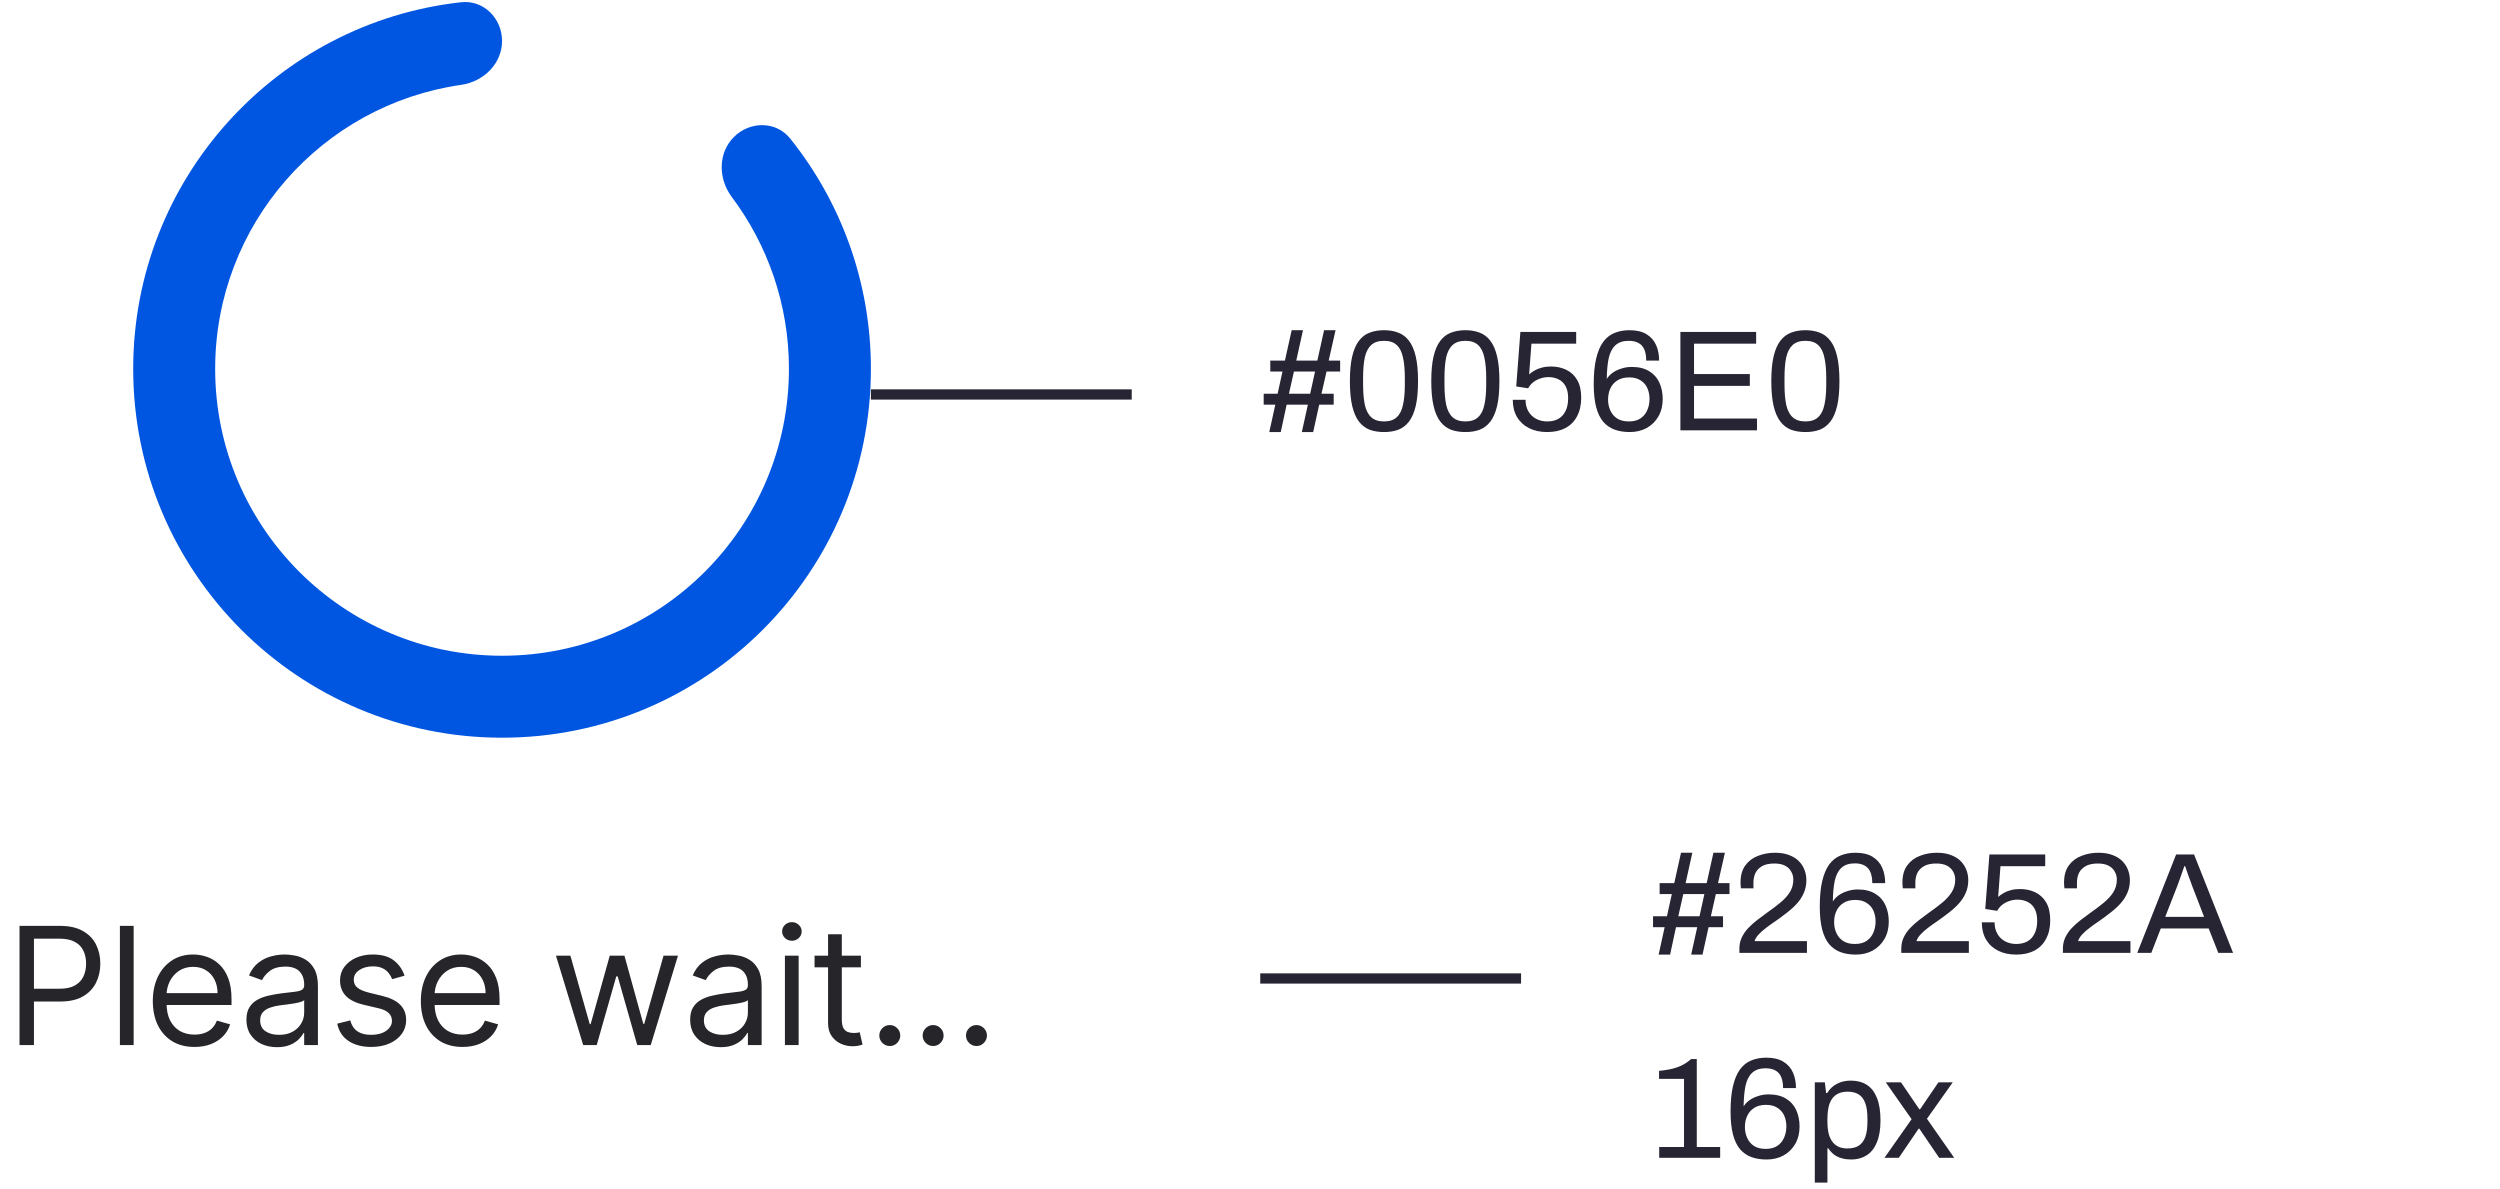 <svg width="244" height="116" viewBox="0 0 244 116" fill="none" xmlns="http://www.w3.org/2000/svg"><path d="M49 4C49 1.791 47.202 -0.023 45.006 0.219C27.003 2.206 13 17.468 13 36C13 55.882 29.118 72 49 72C68.882 72 85 55.882 85 36C85 27.497 82.052 19.683 77.123 13.523C75.742 11.798 73.189 11.81 71.627 13.373V13.373C70.065 14.935 70.092 17.453 71.418 19.221C74.923 23.897 77 29.706 77 36C77 51.464 64.464 64 49 64C33.536 64 21 51.464 21 36C21 21.89 31.437 10.218 45.012 8.282C47.199 7.97 49 6.209 49 4V4Z" fill="#0056E0"/><path d="M1.905 102V90.364H5.836C6.749 90.364 7.496 90.528 8.075 90.858C8.658 91.184 9.09 91.625 9.371 92.182C9.651 92.739 9.791 93.36 9.791 94.046C9.791 94.731 9.651 95.354 9.371 95.915C9.094 96.475 8.666 96.922 8.086 97.256C7.507 97.585 6.764 97.75 5.859 97.75H3.041V96.5H5.814C6.439 96.5 6.941 96.392 7.319 96.176C7.698 95.96 7.973 95.669 8.143 95.301C8.318 94.93 8.405 94.511 8.405 94.046C8.405 93.579 8.318 93.163 8.143 92.796C7.973 92.428 7.696 92.14 7.314 91.932C6.931 91.72 6.424 91.614 5.791 91.614H3.314V102H1.905ZM13.044 90.364V102H11.703V90.364H13.044ZM18.983 102.182C18.142 102.182 17.417 101.996 16.807 101.625C16.201 101.25 15.733 100.727 15.403 100.057C15.078 99.383 14.915 98.599 14.915 97.704C14.915 96.811 15.078 96.023 15.403 95.341C15.733 94.655 16.191 94.121 16.779 93.739C17.369 93.352 18.059 93.159 18.847 93.159C19.301 93.159 19.75 93.235 20.193 93.386C20.637 93.538 21.04 93.784 21.404 94.125C21.767 94.462 22.057 94.909 22.273 95.466C22.489 96.023 22.597 96.708 22.597 97.523V98.091H15.869V96.932H21.233C21.233 96.439 21.135 96 20.938 95.614C20.744 95.227 20.468 94.922 20.108 94.699C19.752 94.475 19.331 94.364 18.847 94.364C18.313 94.364 17.851 94.496 17.46 94.761C17.074 95.023 16.777 95.364 16.568 95.784C16.36 96.204 16.256 96.655 16.256 97.136V97.909C16.256 98.568 16.369 99.127 16.597 99.585C16.828 100.04 17.148 100.386 17.557 100.625C17.966 100.86 18.441 100.977 18.983 100.977C19.335 100.977 19.654 100.928 19.938 100.83C20.226 100.727 20.474 100.576 20.682 100.375C20.89 100.17 21.051 99.917 21.165 99.614L22.46 99.977C22.324 100.417 22.095 100.803 21.773 101.136C21.451 101.466 21.053 101.723 20.58 101.909C20.106 102.091 19.574 102.182 18.983 102.182ZM27.029 102.205C26.476 102.205 25.974 102.1 25.523 101.892C25.072 101.68 24.714 101.375 24.449 100.977C24.184 100.576 24.051 100.091 24.051 99.523C24.051 99.023 24.15 98.617 24.347 98.307C24.544 97.992 24.807 97.746 25.137 97.568C25.466 97.39 25.83 97.258 26.227 97.171C26.629 97.079 27.032 97.008 27.438 96.954C27.968 96.886 28.398 96.835 28.727 96.801C29.061 96.763 29.303 96.701 29.455 96.614C29.61 96.526 29.688 96.375 29.688 96.159V96.114C29.688 95.553 29.534 95.117 29.227 94.807C28.924 94.496 28.464 94.341 27.847 94.341C27.207 94.341 26.705 94.481 26.341 94.761C25.977 95.042 25.722 95.341 25.574 95.659L24.301 95.204C24.529 94.674 24.832 94.261 25.21 93.966C25.593 93.667 26.01 93.458 26.46 93.341C26.915 93.22 27.362 93.159 27.801 93.159C28.082 93.159 28.404 93.193 28.767 93.261C29.135 93.326 29.489 93.46 29.83 93.665C30.174 93.869 30.46 94.178 30.688 94.591C30.915 95.004 31.029 95.557 31.029 96.25V102H29.688V100.818H29.62C29.529 101.008 29.377 101.21 29.165 101.426C28.953 101.642 28.671 101.826 28.318 101.977C27.966 102.129 27.536 102.205 27.029 102.205ZM27.233 101C27.764 101 28.21 100.896 28.574 100.688C28.942 100.479 29.218 100.21 29.404 99.881C29.593 99.551 29.688 99.204 29.688 98.841V97.614C29.631 97.682 29.506 97.744 29.313 97.801C29.123 97.854 28.904 97.901 28.654 97.943C28.407 97.981 28.167 98.015 27.932 98.046C27.701 98.072 27.514 98.095 27.37 98.114C27.021 98.159 26.695 98.233 26.392 98.335C26.093 98.434 25.851 98.583 25.665 98.784C25.483 98.981 25.392 99.25 25.392 99.591C25.392 100.057 25.565 100.409 25.909 100.648C26.258 100.883 26.699 101 27.233 101ZM39.482 95.227L38.277 95.568C38.202 95.367 38.09 95.172 37.942 94.983C37.798 94.79 37.601 94.631 37.351 94.506C37.101 94.381 36.781 94.318 36.391 94.318C35.857 94.318 35.412 94.441 35.056 94.688C34.703 94.93 34.527 95.239 34.527 95.614C34.527 95.947 34.649 96.21 34.891 96.403C35.133 96.597 35.512 96.758 36.027 96.886L37.323 97.204C38.103 97.394 38.685 97.684 39.067 98.074C39.45 98.46 39.641 98.958 39.641 99.568C39.641 100.068 39.497 100.515 39.209 100.909C38.925 101.303 38.527 101.614 38.016 101.841C37.505 102.068 36.91 102.182 36.232 102.182C35.342 102.182 34.605 101.989 34.022 101.602C33.438 101.216 33.069 100.652 32.914 99.909L34.187 99.591C34.308 100.061 34.537 100.413 34.874 100.648C35.215 100.883 35.66 101 36.209 101C36.834 101 37.33 100.867 37.698 100.602C38.069 100.333 38.255 100.011 38.255 99.636C38.255 99.333 38.149 99.079 37.937 98.875C37.724 98.667 37.399 98.511 36.959 98.409L35.505 98.068C34.705 97.879 34.118 97.585 33.743 97.188C33.372 96.786 33.187 96.284 33.187 95.682C33.187 95.189 33.325 94.754 33.601 94.375C33.882 93.996 34.262 93.699 34.743 93.483C35.228 93.267 35.777 93.159 36.391 93.159C37.255 93.159 37.933 93.349 38.425 93.727C38.921 94.106 39.274 94.606 39.482 95.227ZM45.143 102.182C44.302 102.182 43.576 101.996 42.966 101.625C42.36 101.25 41.893 100.727 41.563 100.057C41.237 99.383 41.074 98.599 41.074 97.704C41.074 96.811 41.237 96.023 41.563 95.341C41.893 94.655 42.351 94.121 42.938 93.739C43.529 93.352 44.218 93.159 45.006 93.159C45.461 93.159 45.91 93.235 46.353 93.386C46.796 93.538 47.199 93.784 47.563 94.125C47.927 94.462 48.216 94.909 48.432 95.466C48.648 96.023 48.756 96.708 48.756 97.523V98.091H42.029V96.932H47.393C47.393 96.439 47.294 96 47.097 95.614C46.904 95.227 46.627 94.922 46.268 94.699C45.911 94.475 45.491 94.364 45.006 94.364C44.472 94.364 44.01 94.496 43.62 94.761C43.233 95.023 42.936 95.364 42.728 95.784C42.519 96.204 42.415 96.655 42.415 97.136V97.909C42.415 98.568 42.529 99.127 42.756 99.585C42.987 100.04 43.307 100.386 43.716 100.625C44.126 100.86 44.601 100.977 45.143 100.977C45.495 100.977 45.813 100.928 46.097 100.83C46.385 100.727 46.633 100.576 46.841 100.375C47.05 100.17 47.211 99.917 47.324 99.614L48.62 99.977C48.483 100.417 48.254 100.803 47.932 101.136C47.61 101.466 47.213 101.723 46.739 101.909C46.266 102.091 45.733 102.182 45.143 102.182ZM56.921 102L54.262 93.273H55.671L57.558 99.954H57.648L59.512 93.273H60.944L62.785 99.932H62.876L64.762 93.273H66.171L63.512 102H62.194L60.285 95.296H60.148L58.239 102H56.921ZM70.336 102.205C69.783 102.205 69.281 102.1 68.831 101.892C68.38 101.68 68.022 101.375 67.757 100.977C67.492 100.576 67.359 100.091 67.359 99.523C67.359 99.023 67.457 98.617 67.654 98.307C67.851 97.992 68.115 97.746 68.444 97.568C68.774 97.39 69.137 97.258 69.535 97.171C69.936 97.079 70.34 97.008 70.745 96.954C71.275 96.886 71.706 96.835 72.035 96.801C72.368 96.763 72.611 96.701 72.762 96.614C72.918 96.526 72.995 96.375 72.995 96.159V96.114C72.995 95.553 72.842 95.117 72.535 94.807C72.232 94.496 71.772 94.341 71.154 94.341C70.514 94.341 70.012 94.481 69.649 94.761C69.285 95.042 69.029 95.341 68.882 95.659L67.609 95.204C67.836 94.674 68.139 94.261 68.518 93.966C68.9 93.667 69.317 93.458 69.768 93.341C70.222 93.22 70.669 93.159 71.109 93.159C71.389 93.159 71.711 93.193 72.075 93.261C72.442 93.326 72.796 93.46 73.137 93.665C73.482 93.869 73.768 94.178 73.995 94.591C74.222 95.004 74.336 95.557 74.336 96.25V102H72.995V100.818H72.927C72.836 101.008 72.685 101.21 72.472 101.426C72.26 101.642 71.978 101.826 71.626 101.977C71.274 102.129 70.844 102.205 70.336 102.205ZM70.541 101C71.071 101 71.518 100.896 71.882 100.688C72.249 100.479 72.525 100.21 72.711 99.881C72.9 99.551 72.995 99.204 72.995 98.841V97.614C72.938 97.682 72.813 97.744 72.62 97.801C72.431 97.854 72.211 97.901 71.961 97.943C71.715 97.981 71.474 98.015 71.24 98.046C71.008 98.072 70.821 98.095 70.677 98.114C70.329 98.159 70.003 98.233 69.7 98.335C69.4 98.434 69.158 98.583 68.972 98.784C68.791 98.981 68.7 99.25 68.7 99.591C68.7 100.057 68.872 100.409 69.217 100.648C69.565 100.883 70.007 101 70.541 101ZM76.608 102V93.273H77.948V102H76.608ZM77.289 91.818C77.028 91.818 76.803 91.729 76.613 91.551C76.428 91.373 76.335 91.159 76.335 90.909C76.335 90.659 76.428 90.445 76.613 90.267C76.803 90.089 77.028 90 77.289 90C77.551 90 77.774 90.089 77.96 90.267C78.149 90.445 78.244 90.659 78.244 90.909C78.244 91.159 78.149 91.373 77.96 91.551C77.774 91.729 77.551 91.818 77.289 91.818ZM84.024 93.273V94.409H79.501V93.273H84.024ZM80.819 91.182H82.16V99.5C82.16 99.879 82.215 100.163 82.325 100.352C82.439 100.538 82.583 100.663 82.757 100.727C82.935 100.788 83.122 100.818 83.319 100.818C83.467 100.818 83.588 100.811 83.683 100.795C83.778 100.777 83.853 100.761 83.91 100.75L84.183 101.955C84.092 101.989 83.965 102.023 83.802 102.057C83.639 102.095 83.433 102.114 83.183 102.114C82.804 102.114 82.433 102.032 82.069 101.869C81.71 101.706 81.41 101.458 81.172 101.125C80.937 100.792 80.819 100.371 80.819 99.864V91.182ZM86.842 102.091C86.562 102.091 86.321 101.991 86.121 101.79C85.92 101.589 85.82 101.348 85.82 101.068C85.82 100.788 85.92 100.547 86.121 100.347C86.321 100.146 86.562 100.045 86.842 100.045C87.123 100.045 87.363 100.146 87.564 100.347C87.765 100.547 87.865 100.788 87.865 101.068C87.865 101.254 87.818 101.424 87.723 101.58C87.632 101.735 87.509 101.86 87.354 101.955C87.202 102.045 87.032 102.091 86.842 102.091ZM91.073 102.091C90.792 102.091 90.552 101.991 90.351 101.79C90.15 101.589 90.05 101.348 90.05 101.068C90.05 100.788 90.15 100.547 90.351 100.347C90.552 100.146 90.792 100.045 91.073 100.045C91.353 100.045 91.593 100.146 91.794 100.347C91.995 100.547 92.095 100.788 92.095 101.068C92.095 101.254 92.048 101.424 91.953 101.58C91.862 101.735 91.739 101.86 91.584 101.955C91.432 102.045 91.262 102.091 91.073 102.091ZM95.303 102.091C95.022 102.091 94.782 101.991 94.581 101.79C94.38 101.589 94.28 101.348 94.28 101.068C94.28 100.788 94.38 100.547 94.581 100.347C94.782 100.146 95.022 100.045 95.303 100.045C95.583 100.045 95.824 100.146 96.024 100.347C96.225 100.547 96.326 100.788 96.326 101.068C96.326 101.254 96.278 101.424 96.183 101.58C96.093 101.735 95.969 101.86 95.814 101.955C95.663 102.045 95.492 102.091 95.303 102.091Z" fill="#26252A"/><path d="M123.882 42.168L124.47 39.494H123.336V38.43H124.694L125.17 36.26H123.98V35.196H125.408L126.066 32.228H127.172L126.514 35.196H128.572L129.23 32.228H130.35L129.678 35.196H130.798V36.26H129.468L128.978 38.43H130.168V39.494H128.754L128.166 42.168H127.06L127.648 39.494H125.576L125.002 42.168H123.882ZM125.8 38.43H127.872L128.348 36.26H126.29L125.8 38.43ZM135.082 42.168C134.56 42.168 134.093 42.093 133.682 41.944C133.272 41.785 132.922 41.519 132.632 41.146C132.343 40.763 132.124 40.255 131.974 39.62C131.825 38.976 131.75 38.169 131.75 37.198C131.75 36.227 131.825 35.425 131.974 34.79C132.124 34.146 132.343 33.637 132.632 33.264C132.922 32.881 133.272 32.615 133.682 32.466C134.093 32.307 134.56 32.228 135.082 32.228C135.605 32.228 136.067 32.307 136.468 32.466C136.879 32.615 137.229 32.881 137.518 33.264C137.808 33.637 138.027 34.146 138.176 34.79C138.326 35.425 138.4 36.227 138.4 37.198C138.4 38.169 138.326 38.976 138.176 39.62C138.027 40.255 137.808 40.763 137.518 41.146C137.229 41.519 136.879 41.785 136.468 41.944C136.067 42.093 135.605 42.168 135.082 42.168ZM135.082 41.132C135.614 41.132 136.025 40.997 136.314 40.726C136.613 40.455 136.818 40.054 136.93 39.522C137.052 38.99 137.112 38.327 137.112 37.534V36.89C137.112 36.087 137.052 35.42 136.93 34.888C136.818 34.347 136.613 33.941 136.314 33.67C136.025 33.399 135.614 33.264 135.082 33.264C134.55 33.264 134.135 33.399 133.836 33.67C133.538 33.941 133.328 34.342 133.206 34.874C133.094 35.406 133.038 36.073 133.038 36.876V37.506C133.038 38.299 133.094 38.967 133.206 39.508C133.328 40.049 133.538 40.455 133.836 40.726C134.135 40.997 134.55 41.132 135.082 41.132ZM143.024 42.168C142.501 42.168 142.034 42.093 141.624 41.944C141.213 41.785 140.863 41.519 140.574 41.146C140.284 40.763 140.065 40.255 139.916 39.62C139.766 38.976 139.692 38.169 139.692 37.198C139.692 36.227 139.766 35.425 139.916 34.79C140.065 34.146 140.284 33.637 140.574 33.264C140.863 32.881 141.213 32.615 141.624 32.466C142.034 32.307 142.501 32.228 143.024 32.228C143.546 32.228 144.008 32.307 144.41 32.466C144.82 32.615 145.17 32.881 145.46 33.264C145.749 33.637 145.968 34.146 146.118 34.79C146.267 35.425 146.342 36.227 146.342 37.198C146.342 38.169 146.267 38.976 146.118 39.62C145.968 40.255 145.749 40.763 145.46 41.146C145.17 41.519 144.82 41.785 144.41 41.944C144.008 42.093 143.546 42.168 143.024 42.168ZM143.024 41.132C143.556 41.132 143.966 40.997 144.256 40.726C144.554 40.455 144.76 40.054 144.872 39.522C144.993 38.99 145.054 38.327 145.054 37.534V36.89C145.054 36.087 144.993 35.42 144.872 34.888C144.76 34.347 144.554 33.941 144.256 33.67C143.966 33.399 143.556 33.264 143.024 33.264C142.492 33.264 142.076 33.399 141.778 33.67C141.479 33.941 141.269 34.342 141.148 34.874C141.036 35.406 140.98 36.073 140.98 36.876V37.506C140.98 38.299 141.036 38.967 141.148 39.508C141.269 40.049 141.479 40.455 141.778 40.726C142.076 40.997 142.492 41.132 143.024 41.132ZM151.007 42.168C150.335 42.168 149.747 42.042 149.243 41.79C148.739 41.538 148.347 41.179 148.067 40.712C147.787 40.236 147.647 39.671 147.647 39.018H148.893C148.893 39.457 148.987 39.835 149.173 40.152C149.36 40.469 149.612 40.712 149.929 40.88C150.256 41.048 150.615 41.132 151.007 41.132C151.409 41.132 151.763 41.053 152.071 40.894C152.379 40.726 152.617 40.474 152.785 40.138C152.963 39.802 153.051 39.377 153.051 38.864C153.051 38.397 152.972 38.015 152.813 37.716C152.655 37.408 152.426 37.179 152.127 37.03C151.838 36.881 151.502 36.806 151.119 36.806C150.839 36.806 150.573 36.853 150.321 36.946C150.069 37.03 149.841 37.151 149.635 37.31C149.439 37.469 149.276 37.665 149.145 37.898L147.983 37.716L148.389 32.396H153.835V33.544H149.467L149.243 36.54C149.402 36.4 149.579 36.274 149.775 36.162C149.981 36.041 150.214 35.947 150.475 35.882C150.737 35.807 151.035 35.77 151.371 35.77C151.922 35.77 152.421 35.877 152.869 36.092C153.317 36.307 153.672 36.638 153.933 37.086C154.195 37.534 154.325 38.113 154.325 38.822C154.325 39.522 154.19 40.124 153.919 40.628C153.658 41.132 153.28 41.515 152.785 41.776C152.291 42.037 151.698 42.168 151.007 42.168ZM159.061 42.168C158.511 42.168 158.016 42.089 157.577 41.93C157.148 41.771 156.779 41.515 156.471 41.16C156.173 40.805 155.944 40.329 155.785 39.732C155.627 39.125 155.547 38.374 155.547 37.478C155.547 36.489 155.627 35.663 155.785 35C155.944 34.328 156.168 33.791 156.457 33.39C156.756 32.979 157.12 32.685 157.549 32.508C157.988 32.321 158.483 32.228 159.033 32.228C159.724 32.228 160.279 32.359 160.699 32.62C161.129 32.881 161.441 33.236 161.637 33.684C161.833 34.123 161.931 34.627 161.931 35.196H160.671C160.671 34.767 160.611 34.407 160.489 34.118C160.368 33.829 160.177 33.614 159.915 33.474C159.663 33.334 159.346 33.264 158.963 33.264C158.403 33.264 157.965 33.413 157.647 33.712C157.339 34.001 157.125 34.426 157.003 34.986C156.891 35.546 156.831 36.213 156.821 36.988C156.952 36.773 157.134 36.577 157.367 36.4C157.61 36.223 157.895 36.083 158.221 35.98C158.548 35.868 158.893 35.812 159.257 35.812C159.948 35.812 160.517 35.952 160.965 36.232C161.413 36.503 161.745 36.876 161.959 37.352C162.174 37.828 162.281 38.36 162.281 38.948C162.281 39.592 162.141 40.157 161.861 40.642C161.581 41.127 161.199 41.505 160.713 41.776C160.228 42.037 159.677 42.168 159.061 42.168ZM158.977 41.132C159.435 41.132 159.813 41.034 160.111 40.838C160.41 40.633 160.629 40.367 160.769 40.04C160.919 39.704 160.993 39.335 160.993 38.934C160.993 38.551 160.923 38.201 160.783 37.884C160.643 37.567 160.424 37.315 160.125 37.128C159.836 36.932 159.463 36.834 159.005 36.834C158.548 36.834 158.165 36.932 157.857 37.128C157.549 37.324 157.321 37.585 157.171 37.912C157.022 38.229 156.947 38.593 156.947 39.004C156.947 39.387 157.022 39.741 157.171 40.068C157.321 40.395 157.545 40.656 157.843 40.852C158.142 41.039 158.52 41.132 158.977 41.132ZM164.007 42V32.396H171.399V33.544H165.337V36.512H170.783V37.66H165.337V40.852H171.483V42H164.007ZM176.211 42.168C175.689 42.168 175.222 42.093 174.811 41.944C174.401 41.785 174.051 41.519 173.761 41.146C173.472 40.763 173.253 40.255 173.103 39.62C172.954 38.976 172.879 38.169 172.879 37.198C172.879 36.227 172.954 35.425 173.103 34.79C173.253 34.146 173.472 33.637 173.761 33.264C174.051 32.881 174.401 32.615 174.811 32.466C175.222 32.307 175.689 32.228 176.211 32.228C176.734 32.228 177.196 32.307 177.597 32.466C178.008 32.615 178.358 32.881 178.647 33.264C178.937 33.637 179.156 34.146 179.305 34.79C179.455 35.425 179.529 36.227 179.529 37.198C179.529 38.169 179.455 38.976 179.305 39.62C179.156 40.255 178.937 40.763 178.647 41.146C178.358 41.519 178.008 41.785 177.597 41.944C177.196 42.093 176.734 42.168 176.211 42.168ZM176.211 41.132C176.743 41.132 177.154 40.997 177.443 40.726C177.742 40.455 177.947 40.054 178.059 39.522C178.181 38.99 178.241 38.327 178.241 37.534V36.89C178.241 36.087 178.181 35.42 178.059 34.888C177.947 34.347 177.742 33.941 177.443 33.67C177.154 33.399 176.743 33.264 176.211 33.264C175.679 33.264 175.264 33.399 174.965 33.67C174.667 33.941 174.457 34.342 174.335 34.874C174.223 35.406 174.167 36.073 174.167 36.876V37.506C174.167 38.299 174.223 38.967 174.335 39.508C174.457 40.049 174.667 40.455 174.965 40.726C175.264 40.997 175.679 41.132 176.211 41.132Z" fill="#272433"/><line x1="85" y1="38.5" x2="110.456" y2="38.5" stroke="#272433"/><path d="M161.882 93.168L162.47 90.494H161.336V89.43H162.694L163.17 87.26H161.98V86.196H163.408L164.066 83.228H165.172L164.514 86.196H166.572L167.23 83.228H168.35L167.678 86.196H168.798V87.26H167.468L166.978 89.43H168.168V90.494H166.754L166.166 93.168H165.06L165.648 90.494H163.576L163.002 93.168H161.882ZM163.8 89.43H165.872L166.348 87.26H164.29L163.8 89.43ZM169.764 93V92.594C169.764 92.202 169.839 91.843 169.988 91.516C170.147 91.18 170.352 90.877 170.604 90.606C170.866 90.326 171.16 90.06 171.486 89.808C171.813 89.556 172.144 89.309 172.48 89.066C172.938 88.749 173.358 88.431 173.74 88.114C174.132 87.797 174.445 87.456 174.678 87.092C174.912 86.719 175.028 86.303 175.028 85.846C175.028 85.557 174.958 85.295 174.818 85.062C174.688 84.819 174.487 84.628 174.216 84.488C173.946 84.348 173.6 84.278 173.18 84.278C172.686 84.278 172.289 84.362 171.99 84.53C171.692 84.698 171.472 84.922 171.332 85.202C171.202 85.482 171.136 85.79 171.136 86.126V86.7H169.918C169.909 86.653 169.9 86.583 169.89 86.49C169.881 86.387 169.876 86.271 169.876 86.14C169.876 85.449 170.03 84.894 170.338 84.474C170.646 84.045 171.057 83.732 171.57 83.536C172.084 83.331 172.639 83.228 173.236 83.228C173.768 83.228 174.226 83.303 174.608 83.452C174.991 83.592 175.308 83.788 175.56 84.04C175.812 84.292 175.999 84.581 176.12 84.908C176.242 85.225 176.302 85.561 176.302 85.916C176.302 86.355 176.223 86.756 176.064 87.12C175.915 87.484 175.7 87.825 175.42 88.142C175.15 88.45 174.828 88.749 174.454 89.038C174.09 89.327 173.694 89.621 173.264 89.92C172.966 90.116 172.672 90.326 172.382 90.55C172.093 90.765 171.846 90.984 171.64 91.208C171.435 91.432 171.304 91.647 171.248 91.852H176.358V93H169.764ZM181.124 93.168C180.573 93.168 180.078 93.089 179.64 92.93C179.21 92.771 178.842 92.515 178.534 92.16C178.235 91.805 178.006 91.329 177.848 90.732C177.689 90.125 177.61 89.374 177.61 88.478C177.61 87.489 177.689 86.663 177.848 86C178.006 85.328 178.23 84.791 178.52 84.39C178.818 83.979 179.182 83.685 179.612 83.508C180.05 83.321 180.545 83.228 181.096 83.228C181.786 83.228 182.342 83.359 182.762 83.62C183.191 83.881 183.504 84.236 183.7 84.684C183.896 85.123 183.994 85.627 183.994 86.196H182.734C182.734 85.767 182.673 85.407 182.552 85.118C182.43 84.829 182.239 84.614 181.978 84.474C181.726 84.334 181.408 84.264 181.026 84.264C180.466 84.264 180.027 84.413 179.71 84.712C179.402 85.001 179.187 85.426 179.066 85.986C178.954 86.546 178.893 87.213 178.884 87.988C179.014 87.773 179.196 87.577 179.43 87.4C179.672 87.223 179.957 87.083 180.284 86.98C180.61 86.868 180.956 86.812 181.32 86.812C182.01 86.812 182.58 86.952 183.028 87.232C183.476 87.503 183.807 87.876 184.022 88.352C184.236 88.828 184.344 89.36 184.344 89.948C184.344 90.592 184.204 91.157 183.924 91.642C183.644 92.127 183.261 92.505 182.776 92.776C182.29 93.037 181.74 93.168 181.124 93.168ZM181.04 92.132C181.497 92.132 181.875 92.034 182.174 91.838C182.472 91.633 182.692 91.367 182.832 91.04C182.981 90.704 183.056 90.335 183.056 89.934C183.056 89.551 182.986 89.201 182.846 88.884C182.706 88.567 182.486 88.315 182.188 88.128C181.898 87.932 181.525 87.834 181.068 87.834C180.61 87.834 180.228 87.932 179.92 88.128C179.612 88.324 179.383 88.585 179.234 88.912C179.084 89.229 179.01 89.593 179.01 90.004C179.01 90.387 179.084 90.741 179.234 91.068C179.383 91.395 179.607 91.656 179.906 91.852C180.204 92.039 180.582 92.132 181.04 92.132ZM185.565 93V92.594C185.565 92.202 185.64 91.843 185.789 91.516C185.948 91.18 186.153 90.877 186.405 90.606C186.667 90.326 186.961 90.06 187.287 89.808C187.614 89.556 187.945 89.309 188.281 89.066C188.739 88.749 189.159 88.431 189.541 88.114C189.933 87.797 190.246 87.456 190.479 87.092C190.713 86.719 190.829 86.303 190.829 85.846C190.829 85.557 190.759 85.295 190.619 85.062C190.489 84.819 190.288 84.628 190.017 84.488C189.747 84.348 189.401 84.278 188.981 84.278C188.487 84.278 188.09 84.362 187.791 84.53C187.493 84.698 187.273 84.922 187.133 85.202C187.003 85.482 186.937 85.79 186.937 86.126V86.7H185.719C185.71 86.653 185.701 86.583 185.691 86.49C185.682 86.387 185.677 86.271 185.677 86.14C185.677 85.449 185.831 84.894 186.139 84.474C186.447 84.045 186.858 83.732 187.371 83.536C187.885 83.331 188.44 83.228 189.037 83.228C189.569 83.228 190.027 83.303 190.409 83.452C190.792 83.592 191.109 83.788 191.361 84.04C191.613 84.292 191.8 84.581 191.921 84.908C192.043 85.225 192.103 85.561 192.103 85.916C192.103 86.355 192.024 86.756 191.865 87.12C191.716 87.484 191.501 87.825 191.221 88.142C190.951 88.45 190.629 88.749 190.255 89.038C189.891 89.327 189.495 89.621 189.065 89.92C188.767 90.116 188.473 90.326 188.183 90.55C187.894 90.765 187.647 90.984 187.441 91.208C187.236 91.432 187.105 91.647 187.049 91.852H192.159V93H185.565ZM196.785 93.168C196.113 93.168 195.525 93.042 195.021 92.79C194.517 92.538 194.125 92.179 193.845 91.712C193.565 91.236 193.425 90.671 193.425 90.018H194.671C194.671 90.457 194.764 90.835 194.951 91.152C195.137 91.469 195.389 91.712 195.707 91.88C196.033 92.048 196.393 92.132 196.785 92.132C197.186 92.132 197.541 92.053 197.849 91.894C198.157 91.726 198.395 91.474 198.563 91.138C198.74 90.802 198.829 90.377 198.829 89.864C198.829 89.397 198.749 89.015 198.591 88.716C198.432 88.408 198.203 88.179 197.905 88.03C197.615 87.881 197.279 87.806 196.897 87.806C196.617 87.806 196.351 87.853 196.099 87.946C195.847 88.03 195.618 88.151 195.413 88.31C195.217 88.469 195.053 88.665 194.923 88.898L193.761 88.716L194.167 83.396H199.613V84.544H195.245L195.021 87.54C195.179 87.4 195.357 87.274 195.553 87.162C195.758 87.041 195.991 86.947 196.253 86.882C196.514 86.807 196.813 86.77 197.149 86.77C197.699 86.77 198.199 86.877 198.647 87.092C199.095 87.307 199.449 87.638 199.711 88.086C199.972 88.534 200.103 89.113 200.103 89.822C200.103 90.522 199.967 91.124 199.697 91.628C199.435 92.132 199.057 92.515 198.563 92.776C198.068 93.037 197.475 93.168 196.785 93.168ZM201.339 93V92.594C201.339 92.202 201.413 91.843 201.563 91.516C201.721 91.18 201.927 90.877 202.179 90.606C202.44 90.326 202.734 90.06 203.061 89.808C203.387 89.556 203.719 89.309 204.055 89.066C204.512 88.749 204.932 88.431 205.315 88.114C205.707 87.797 206.019 87.456 206.253 87.092C206.486 86.719 206.603 86.303 206.603 85.846C206.603 85.557 206.533 85.295 206.393 85.062C206.262 84.819 206.061 84.628 205.791 84.488C205.52 84.348 205.175 84.278 204.755 84.278C204.26 84.278 203.863 84.362 203.565 84.53C203.266 84.698 203.047 84.922 202.907 85.202C202.776 85.482 202.711 85.79 202.711 86.126V86.7H201.493C201.483 86.653 201.474 86.583 201.465 86.49C201.455 86.387 201.451 86.271 201.451 86.14C201.451 85.449 201.605 84.894 201.913 84.474C202.221 84.045 202.631 83.732 203.145 83.536C203.658 83.331 204.213 83.228 204.811 83.228C205.343 83.228 205.8 83.303 206.183 83.452C206.565 83.592 206.883 83.788 207.135 84.04C207.387 84.292 207.573 84.581 207.695 84.908C207.816 85.225 207.877 85.561 207.877 85.916C207.877 86.355 207.797 86.756 207.639 87.12C207.489 87.484 207.275 87.825 206.995 88.142C206.724 88.45 206.402 88.749 206.029 89.038C205.665 89.327 205.268 89.621 204.839 89.92C204.54 90.116 204.246 90.326 203.957 90.55C203.667 90.765 203.42 90.984 203.215 91.208C203.009 91.432 202.879 91.647 202.823 91.852H207.933V93H201.339ZM208.596 93L212.39 83.396H214.14L217.948 93H216.506L215.568 90.62H210.892L209.968 93H208.596ZM211.326 89.486H215.12L213.958 86.476C213.93 86.392 213.888 86.275 213.832 86.126C213.776 85.977 213.715 85.813 213.65 85.636C213.585 85.449 213.519 85.263 213.454 85.076C213.389 84.88 213.328 84.703 213.272 84.544H213.188C213.123 84.731 213.048 84.945 212.964 85.188C212.88 85.431 212.796 85.669 212.712 85.902C212.628 86.126 212.558 86.317 212.502 86.476L211.326 89.486ZM161.938 113V111.95H164.36V105.3H161.924V104.516C162.269 104.488 162.624 104.437 162.988 104.362C163.361 104.287 163.725 104.171 164.08 104.012C164.435 103.844 164.757 103.629 165.046 103.368H165.606V111.95H167.888V113H161.938ZM172.417 113.168C171.866 113.168 171.371 113.089 170.933 112.93C170.503 112.771 170.135 112.515 169.827 112.16C169.528 111.805 169.299 111.329 169.141 110.732C168.982 110.125 168.903 109.374 168.903 108.478C168.903 107.489 168.982 106.663 169.141 106C169.299 105.328 169.523 104.791 169.813 104.39C170.111 103.979 170.475 103.685 170.905 103.508C171.343 103.321 171.838 103.228 172.389 103.228C173.079 103.228 173.635 103.359 174.055 103.62C174.484 103.881 174.797 104.236 174.993 104.684C175.189 105.123 175.287 105.627 175.287 106.196H174.027C174.027 105.767 173.966 105.407 173.845 105.118C173.723 104.829 173.532 104.614 173.271 104.474C173.019 104.334 172.701 104.264 172.319 104.264C171.759 104.264 171.32 104.413 171.003 104.712C170.695 105.001 170.48 105.426 170.359 105.986C170.247 106.546 170.186 107.213 170.177 107.988C170.307 107.773 170.489 107.577 170.723 107.4C170.965 107.223 171.25 107.083 171.577 106.98C171.903 106.868 172.249 106.812 172.613 106.812C173.303 106.812 173.873 106.952 174.321 107.232C174.769 107.503 175.1 107.876 175.315 108.352C175.529 108.828 175.637 109.36 175.637 109.948C175.637 110.592 175.497 111.157 175.217 111.642C174.937 112.127 174.554 112.505 174.069 112.776C173.583 113.037 173.033 113.168 172.417 113.168ZM172.333 112.132C172.79 112.132 173.168 112.034 173.467 111.838C173.765 111.633 173.985 111.367 174.125 111.04C174.274 110.704 174.349 110.335 174.349 109.934C174.349 109.551 174.279 109.201 174.139 108.884C173.999 108.567 173.779 108.315 173.481 108.128C173.191 107.932 172.818 107.834 172.361 107.834C171.903 107.834 171.521 107.932 171.213 108.128C170.905 108.324 170.676 108.585 170.527 108.912C170.377 109.229 170.303 109.593 170.303 110.004C170.303 110.387 170.377 110.741 170.527 111.068C170.676 111.395 170.9 111.656 171.199 111.852C171.497 112.039 171.875 112.132 172.333 112.132ZM177.124 115.422V105.636H178.104L178.23 106.686H178.328C178.58 106.275 178.902 105.972 179.294 105.776C179.686 105.571 180.13 105.468 180.624 105.468C181.24 105.468 181.763 105.603 182.192 105.874C182.622 106.145 182.953 106.569 183.186 107.148C183.42 107.717 183.536 108.459 183.536 109.374C183.536 110.233 183.415 110.947 183.172 111.516C182.939 112.076 182.608 112.491 182.178 112.762C181.749 113.033 181.25 113.168 180.68 113.168C180.363 113.168 180.064 113.131 179.784 113.056C179.504 112.981 179.252 112.865 179.028 112.706C178.804 112.538 178.608 112.328 178.44 112.076H178.356V115.422H177.124ZM180.288 112.09C180.746 112.09 181.119 112.001 181.408 111.824C181.698 111.637 181.912 111.353 182.052 110.97C182.192 110.578 182.262 110.079 182.262 109.472V109.178C182.262 108.534 182.188 108.021 182.038 107.638C181.889 107.246 181.67 106.966 181.38 106.798C181.1 106.63 180.75 106.546 180.33 106.546C179.873 106.546 179.495 106.649 179.196 106.854C178.907 107.05 178.692 107.349 178.552 107.75C178.422 108.151 178.356 108.641 178.356 109.22V109.43C178.356 109.943 178.403 110.373 178.496 110.718C178.599 111.054 178.739 111.325 178.916 111.53C179.103 111.735 179.313 111.88 179.546 111.964C179.78 112.048 180.027 112.09 180.288 112.09ZM183.926 113L186.572 109.234L184.052 105.636H185.536L187.328 108.268H187.398L189.19 105.636H190.59L188.07 109.192L190.73 113H189.26L187.328 110.158H187.258L185.326 113H183.926Z" fill="#272433"/><line x1="123" y1="95.5" x2="148.456" y2="95.5" stroke="#272433"/></svg>